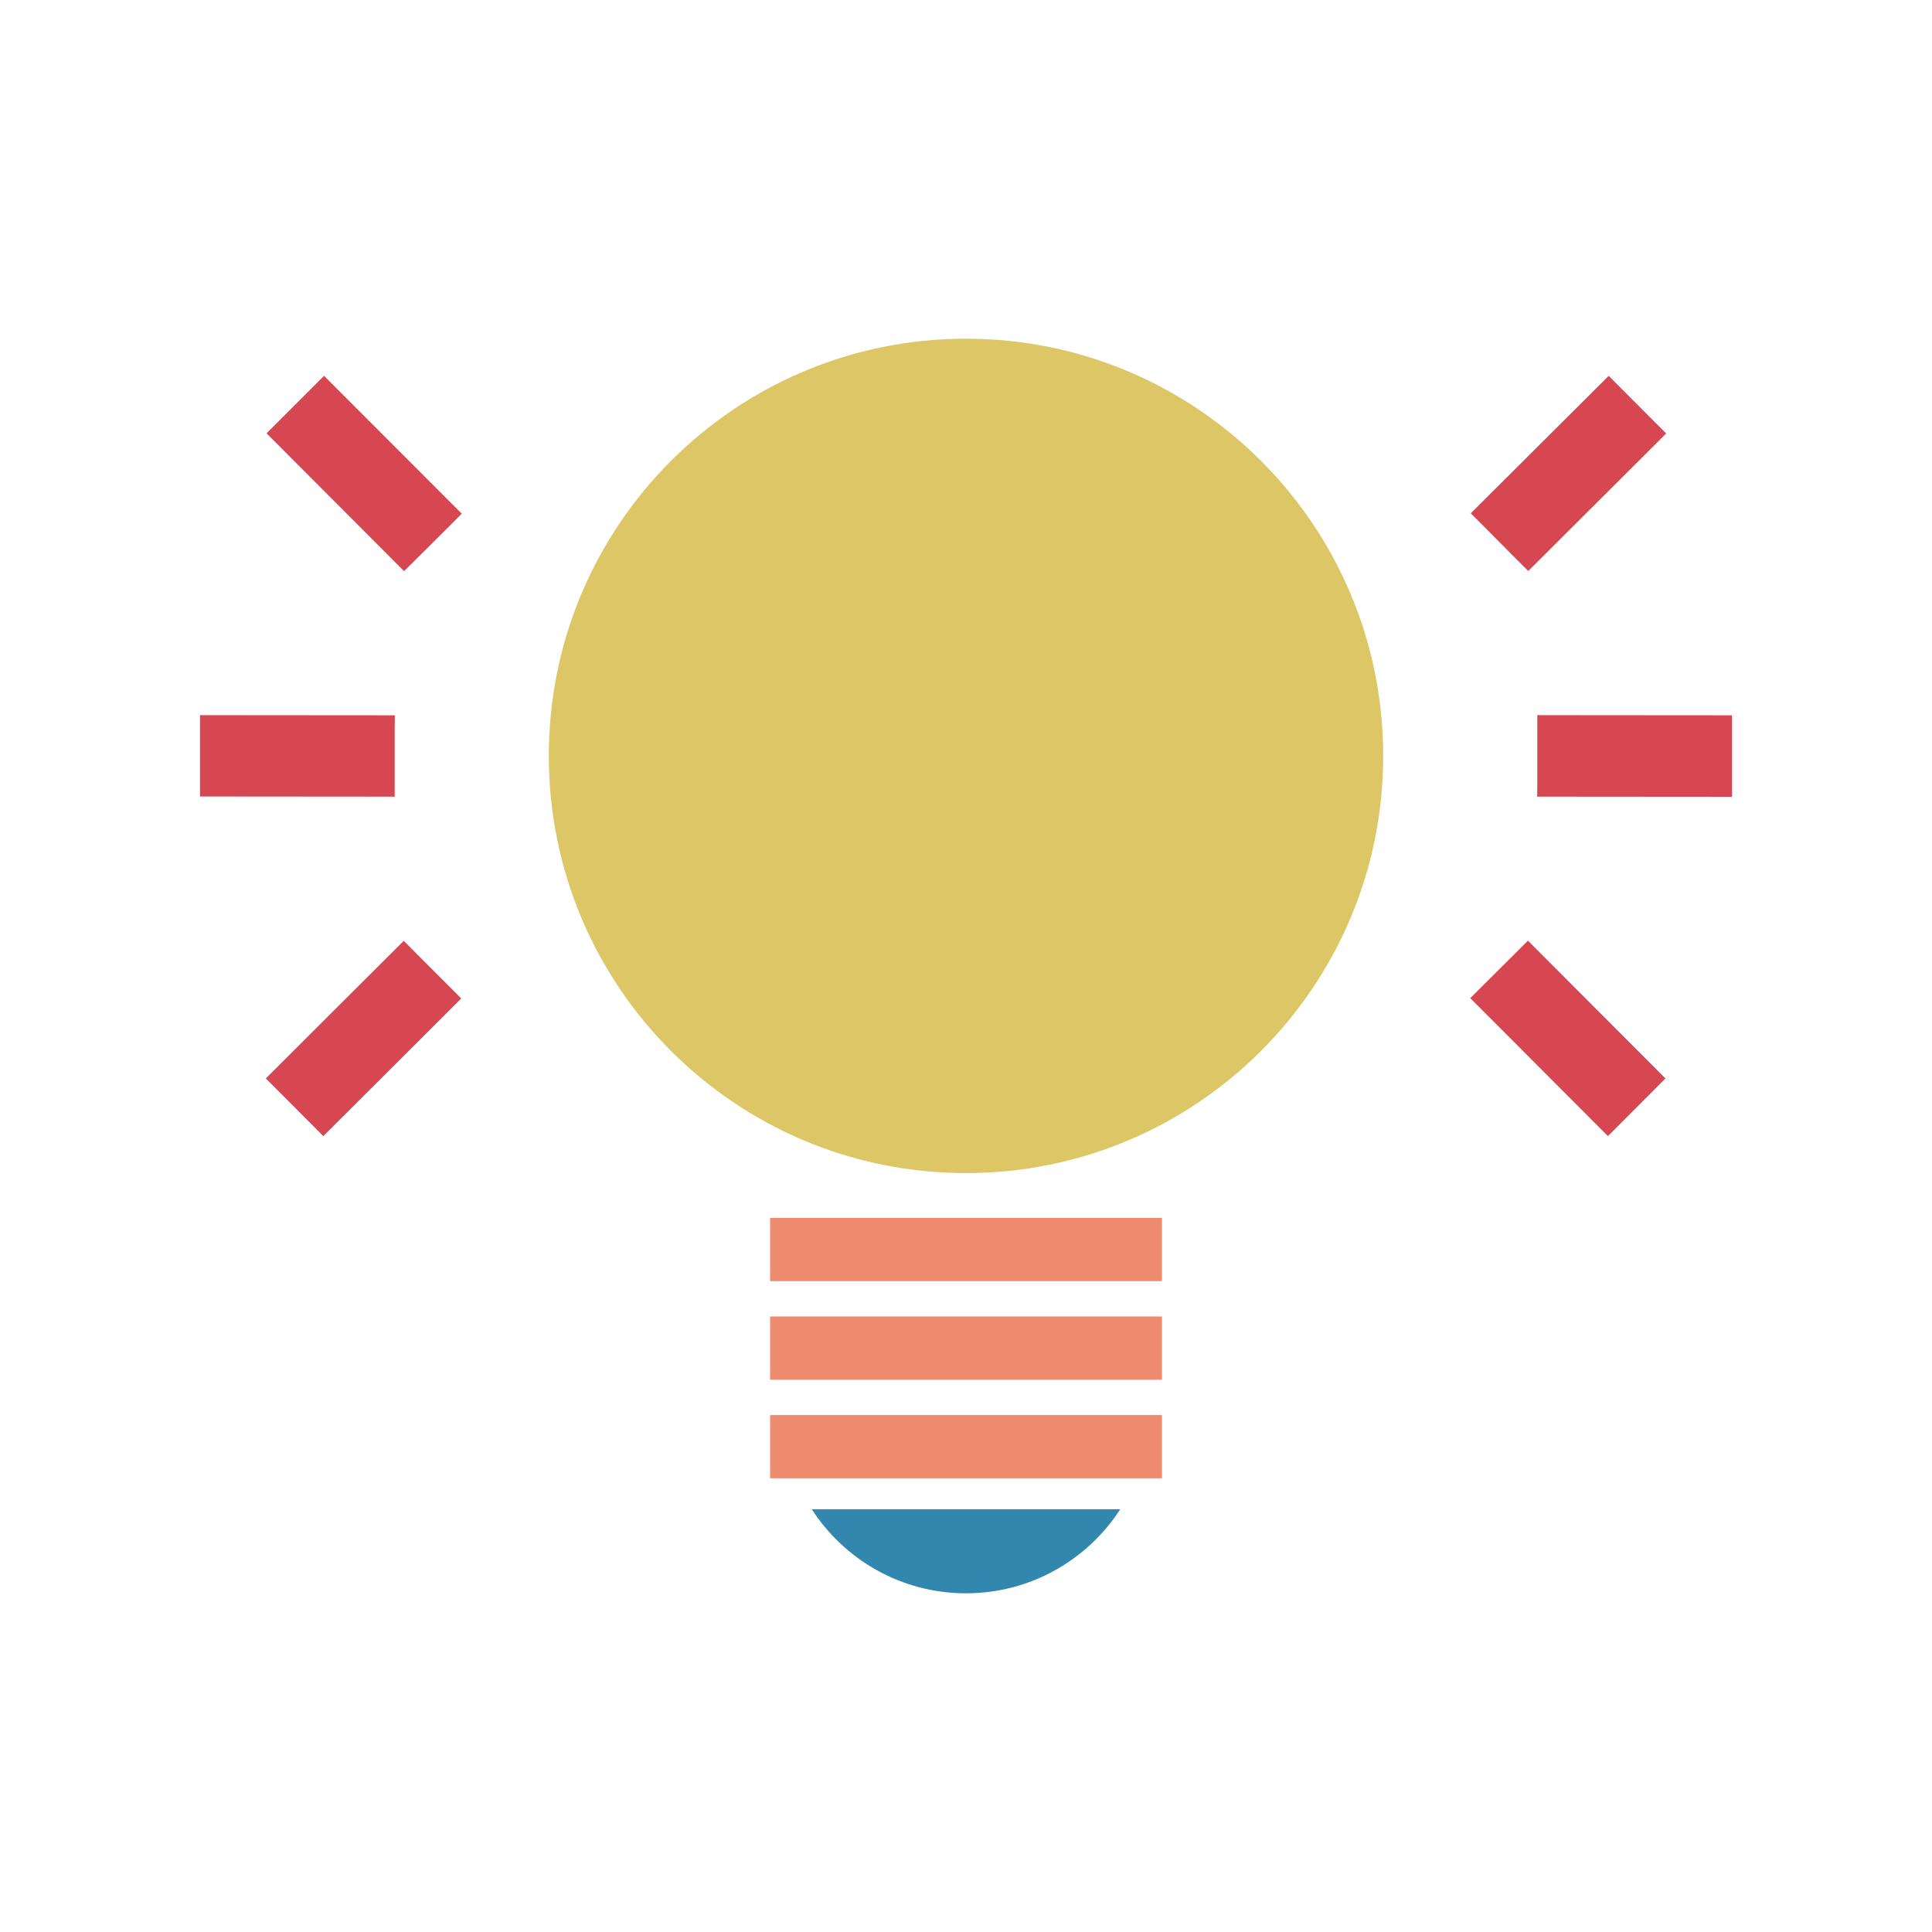 <svg xmlns="http://www.w3.org/2000/svg" width="128" height="128" fill="none"><path fill="#DDC666" d="M91.64 50.08c0 15.27-12.37 27.64-27.64 27.64-15.27 0-27.64-12.37-27.64-27.64 0-15.27 12.37-27.64 27.64-27.64 15.27 0 27.64 12.37 27.64 27.64Z"/><path fill="#EF8C70" d="M51.02 84.88h25.96v-4.19H51.02M51.02 91.41h25.96v-4.19H51.02M51.02 97.94h25.96v-4.19H51.02"/><path fill="#3187AD" d="M64 105.56c4.29 0 8.05-2.22 10.22-5.57H53.78c2.17 3.35 5.93 5.57 10.22 5.57Z"/><path fill="#D64752" d="M26.15 52.02v-3.86l.01-.77-12.91-.01v5.39l12.9.01v-.76ZM30.59 34.03l-9.12-9.13-3.81 3.81 9.11 9.13 1.09-1.08 2.19-2.18.54-.55ZM29.47 65.06l-1.64-1.64-1.08-1.09-9.14 9.12 3.81 3.82 9.14-9.12-1.09-1.09ZM101.85 48.15v3.86l-.01.77 12.91.01v-5.4l-12.9-.01v.77ZM97.41 66.13l9.12 9.14 3.81-3.82-9.11-9.13-1.09 1.09-2.19 2.18-.54.54ZM98.53 35.1l1.64 1.65 1.08 1.08 9.14-9.11-3.81-3.82-9.14 9.11 1.09 1.09Z"/></svg>